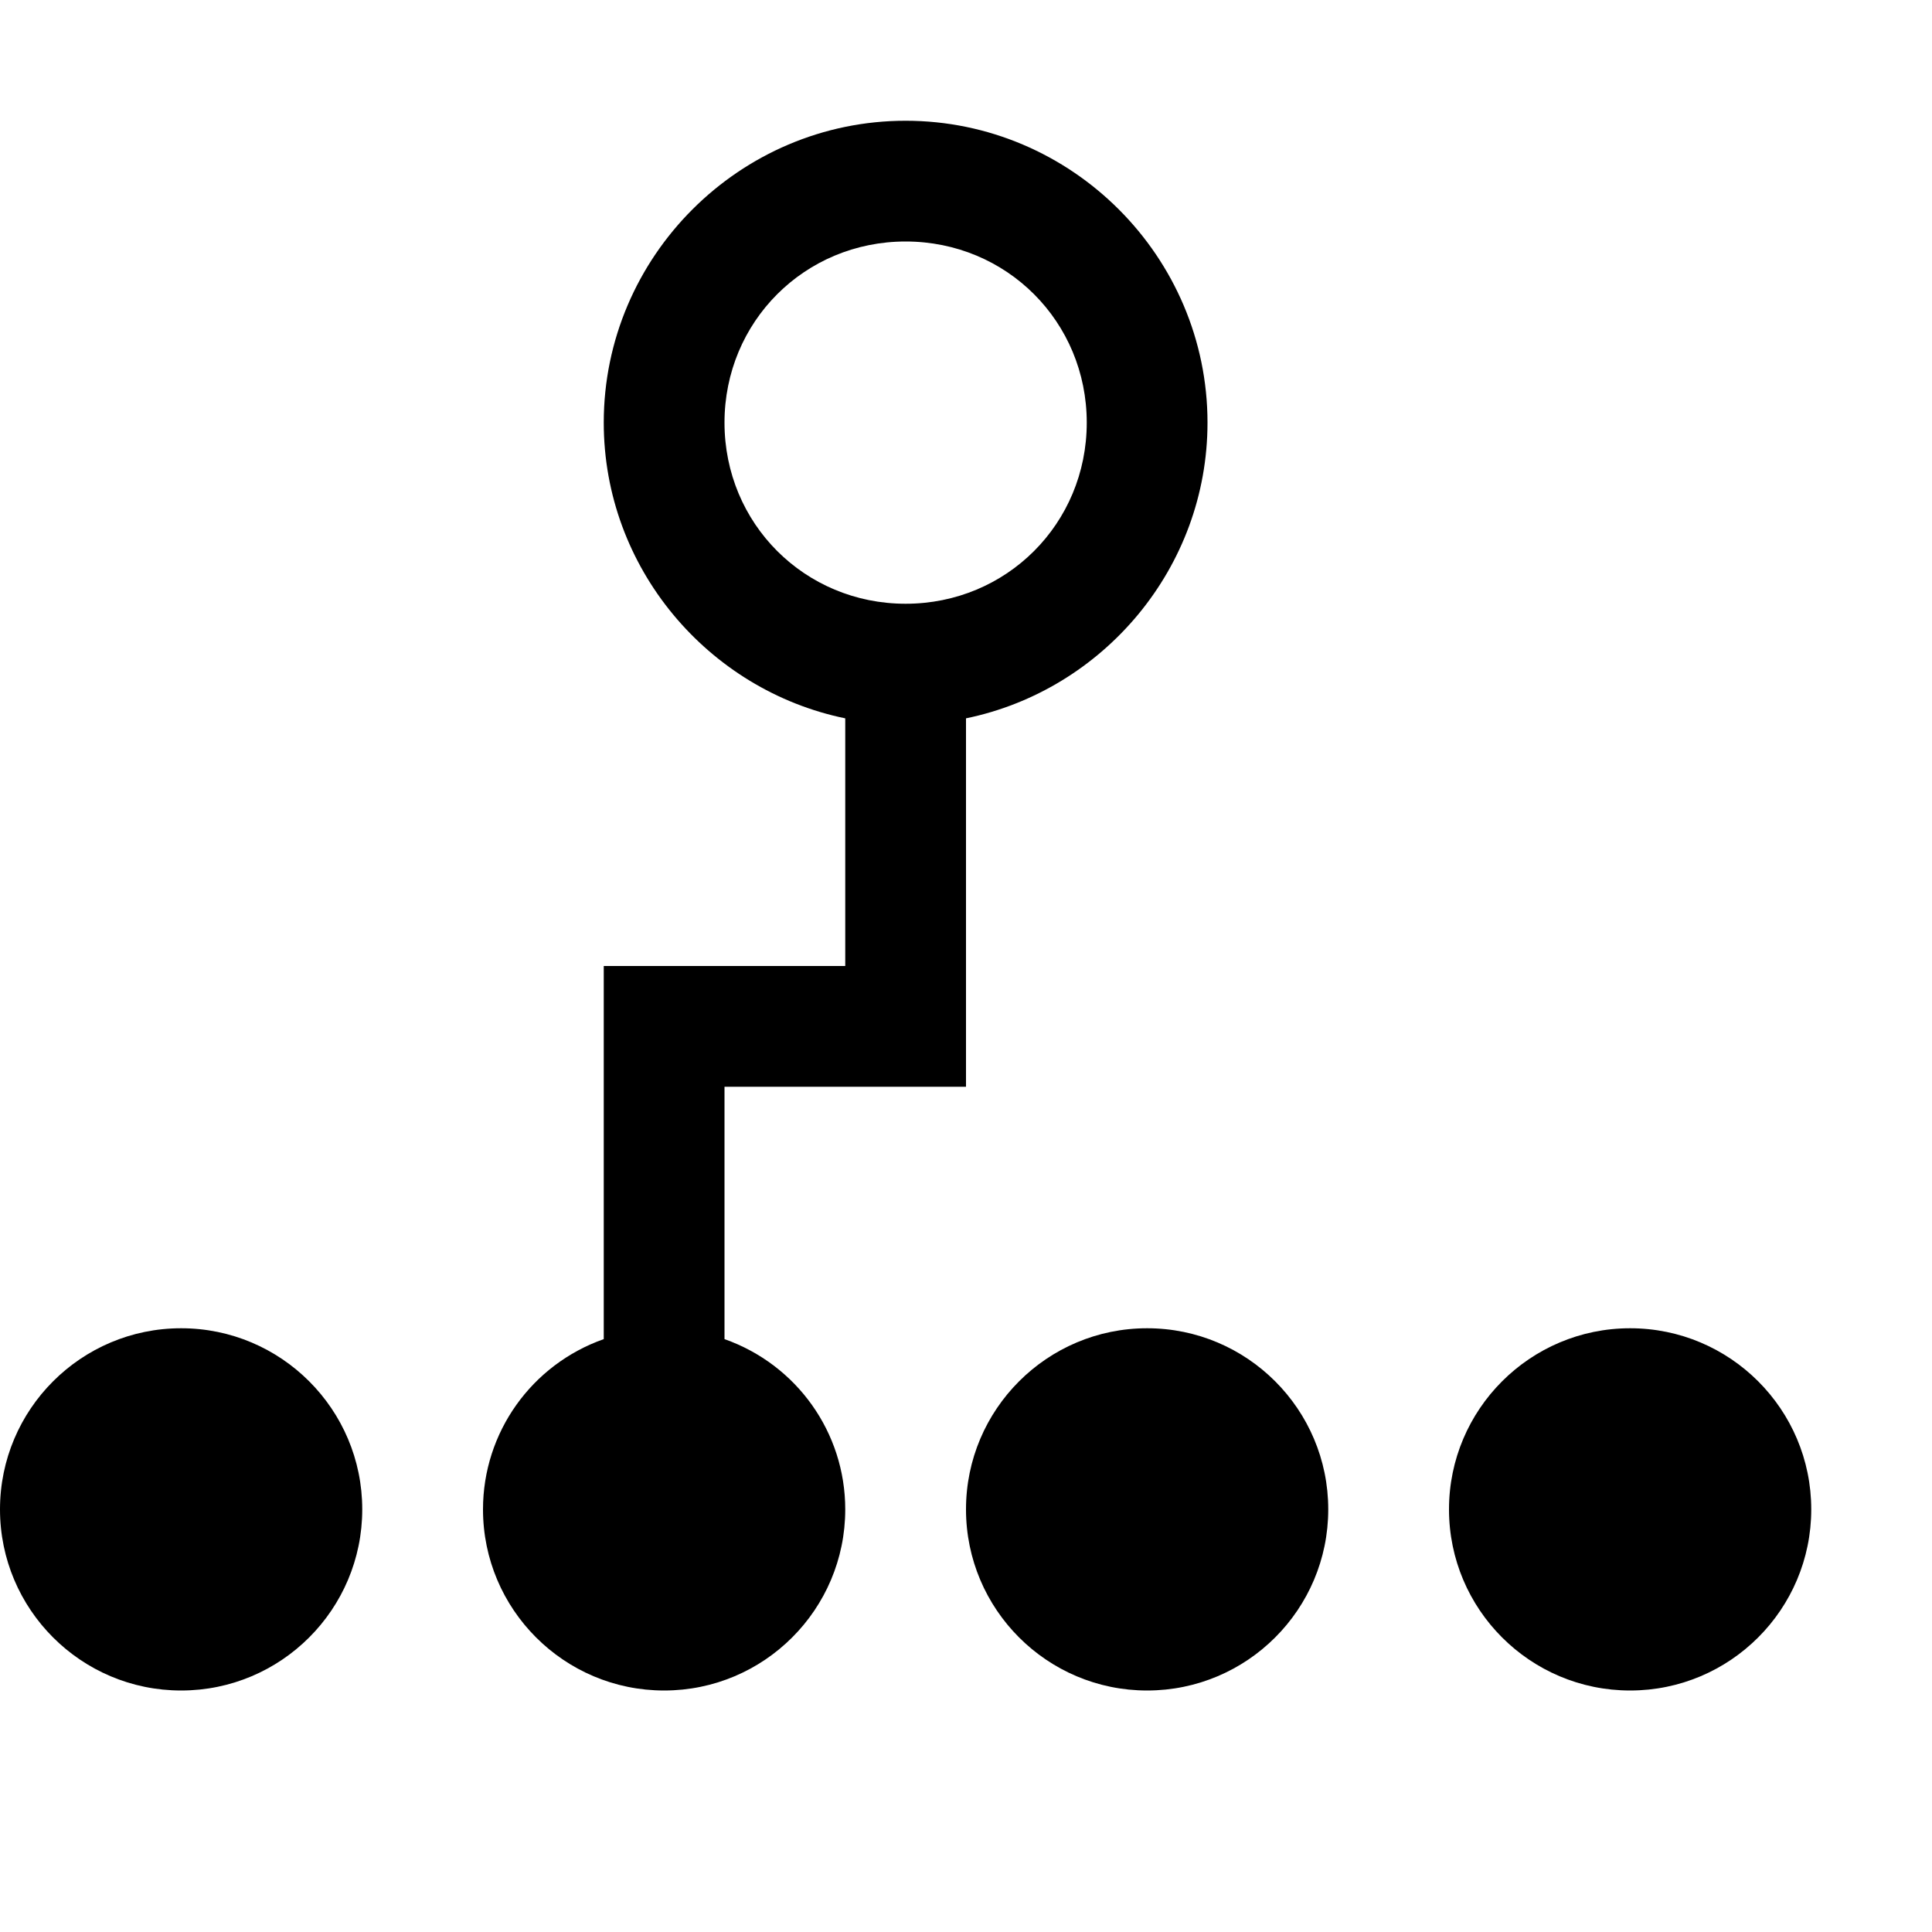 <svg fill="#000000" xmlns="http://www.w3.org/2000/svg"  viewBox="0 0 16 16" width="16px" height="16px"><path d="M 7.5 1 C 6.125 1 5 2.125 5 3.5 C 5 4.703 5.863 5.715 7 5.949 L 7 8 L 5 8 L 5 11.09 C 4.402 11.301 4 11.863 4 12.5 C 4 13.328 4.672 14 5.5 14 C 6.328 14 7 13.328 7 12.5 C 7 11.863 6.598 11.301 6 11.09 L 6 9 L 8 9 L 8 5.949 C 9.137 5.715 10 4.703 10 3.5 C 10 2.125 8.875 1 7.5 1 Z M 7.5 2 C 8.336 2 9 2.664 9 3.5 C 9 4.336 8.336 5 7.5 5 C 6.664 5 6 4.336 6 3.5 C 6 2.664 6.664 2 7.5 2 Z M 1.5 11 C 0.672 11 0 11.672 0 12.5 C 0 13.328 0.672 14 1.5 14 C 2.328 14 3 13.328 3 12.5 C 3 11.672 2.328 11 1.5 11 Z M 9.5 11 C 8.672 11 8 11.672 8 12.5 C 8 13.328 8.672 14 9.5 14 C 10.328 14 11 13.328 11 12.5 C 11 11.672 10.328 11 9.5 11 Z M 13.5 11 C 12.672 11 12 11.672 12 12.5 C 12 13.328 12.672 14 13.5 14 C 14.328 14 15 13.328 15 12.5 C 15 11.672 14.328 11 13.5 11 Z"/></svg>